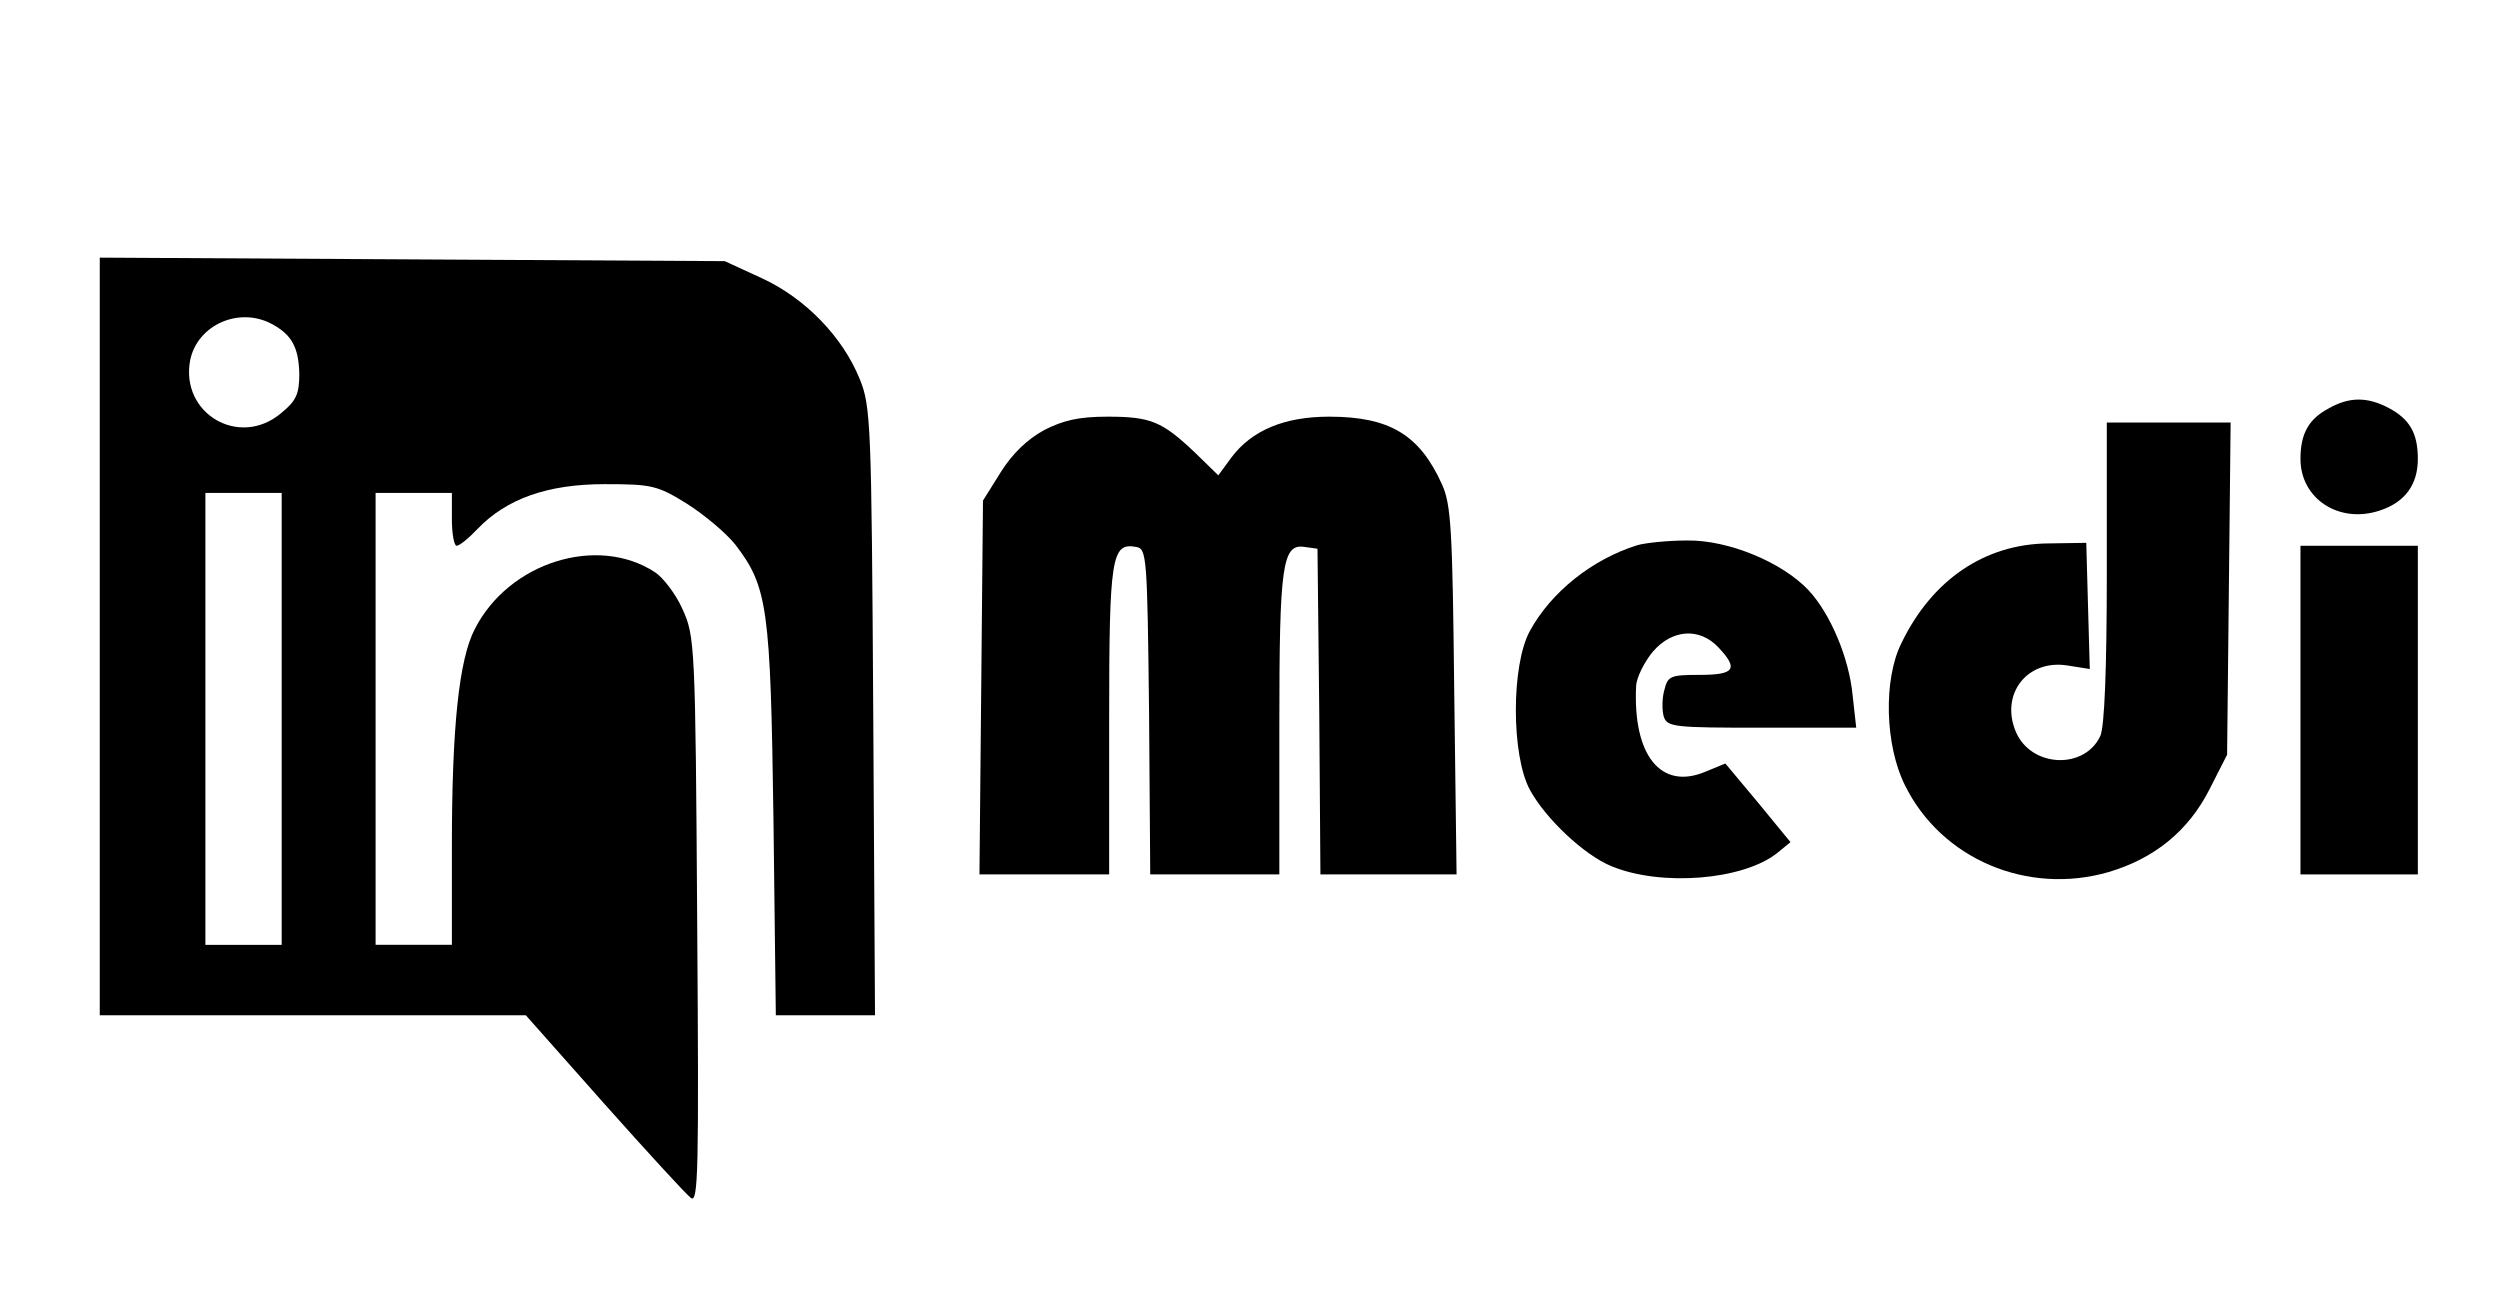 <?xml version="1.0" standalone="no"?>
<!DOCTYPE svg PUBLIC "-//W3C//DTD SVG 20010904//EN"
 "http://www.w3.org/TR/2001/REC-SVG-20010904/DTD/svg10.dtd">
<svg version="1.0" xmlns="http://www.w3.org/2000/svg"
 width="426pt" height="221pt" viewBox="0 0 426 221"
 preserveAspectRatio="xMidYMid meet">

<g transform="translate(0,221) scale(0.1,-0.1)"
fill="#000000" stroke="none">
<path d="M170 1125 l0 -645 363 0 363 0 133 -150 c73 -82 140 -155 148 -161
13 -11 14 44 11 472 -3 471 -4 485 -25 531 -11 25 -33 54 -47 63 -98 64 -249
17 -307 -97 -27 -52 -39 -168 -39 -370 l0 -168 -65 0 -65 0 0 385 0 385 65 0
65 0 0 -45 c0 -25 4 -45 8 -45 5 0 21 13 36 29 49 51 119 76 216 76 80 0 90
-2 140 -33 30 -19 67 -50 83 -70 55 -72 60 -106 65 -469 l4 -333 84 0 85 0 -3
518 c-3 488 -4 520 -23 566 -29 72 -93 138 -167 172 l-63 29 -532 3 -533 3 0
-646z m293 533 c34 -18 46 -40 47 -85 0 -34 -5 -46 -31 -67 -71 -60 -172 -1
-155 90 12 60 83 92 139 62z m17 -673 l0 -385 -65 0 -65 0 0 385 0 385 65 0
65 0 0 -385z"/>
<path d="M3968 1514 c-34 -18 -48 -43 -48 -86 0 -68 66 -111 135 -88 43 14 65
44 65 88 0 44 -14 68 -50 87 -36 19 -67 19 -102 -1z"/>
<path d="M1779 1477 c-29 -16 -54 -40 -74 -72 l-30 -48 -3 -319 -3 -318 111 0
110 0 0 263 c0 278 4 303 46 295 18 -3 19 -15 22 -281 l2 -277 110 0 110 0 0
254 c0 273 5 310 43 304 l22 -3 3 -277 2 -278 116 0 116 0 -4 313 c-3 273 -5
317 -21 352 -38 84 -89 115 -192 115 -76 0 -132 -23 -167 -70 l-22 -30 -40 39
c-56 53 -75 61 -149 61 -48 0 -75 -6 -108 -23z"/>
<path d="M3590 1235 c0 -167 -4 -263 -11 -279 -27 -58 -118 -54 -144 7 -27 64
19 124 88 113 l38 -6 -3 107 -3 108 -65 -1 c-108 -1 -198 -62 -250 -170 -31
-62 -28 -174 6 -242 62 -126 209 -188 347 -148 78 23 136 70 172 141 l30 59 3
283 3 283 -105 0 -106 0 0 -255z"/>
<path d="M2790 1281 c-77 -24 -147 -80 -183 -146 -32 -58 -32 -212 0 -271 26
-48 92 -111 139 -130 84 -35 225 -24 283 23 l22 18 -55 67 -56 67 -34 -14
c-76 -32 -124 28 -118 147 1 14 14 40 28 57 33 39 80 42 112 8 35 -37 28 -47
-32 -47 -50 0 -54 -2 -60 -26 -4 -14 -4 -34 -1 -45 6 -18 18 -19 167 -19 l161
0 -6 54 c-6 65 -38 140 -75 180 -45 48 -137 86 -207 85 -33 0 -71 -4 -85 -8z"/>
<path d="M3920 1000 l0 -280 100 0 100 0 0 280 0 280 -100 0 -100 0 0 -280z"/>
</g>
</svg>
